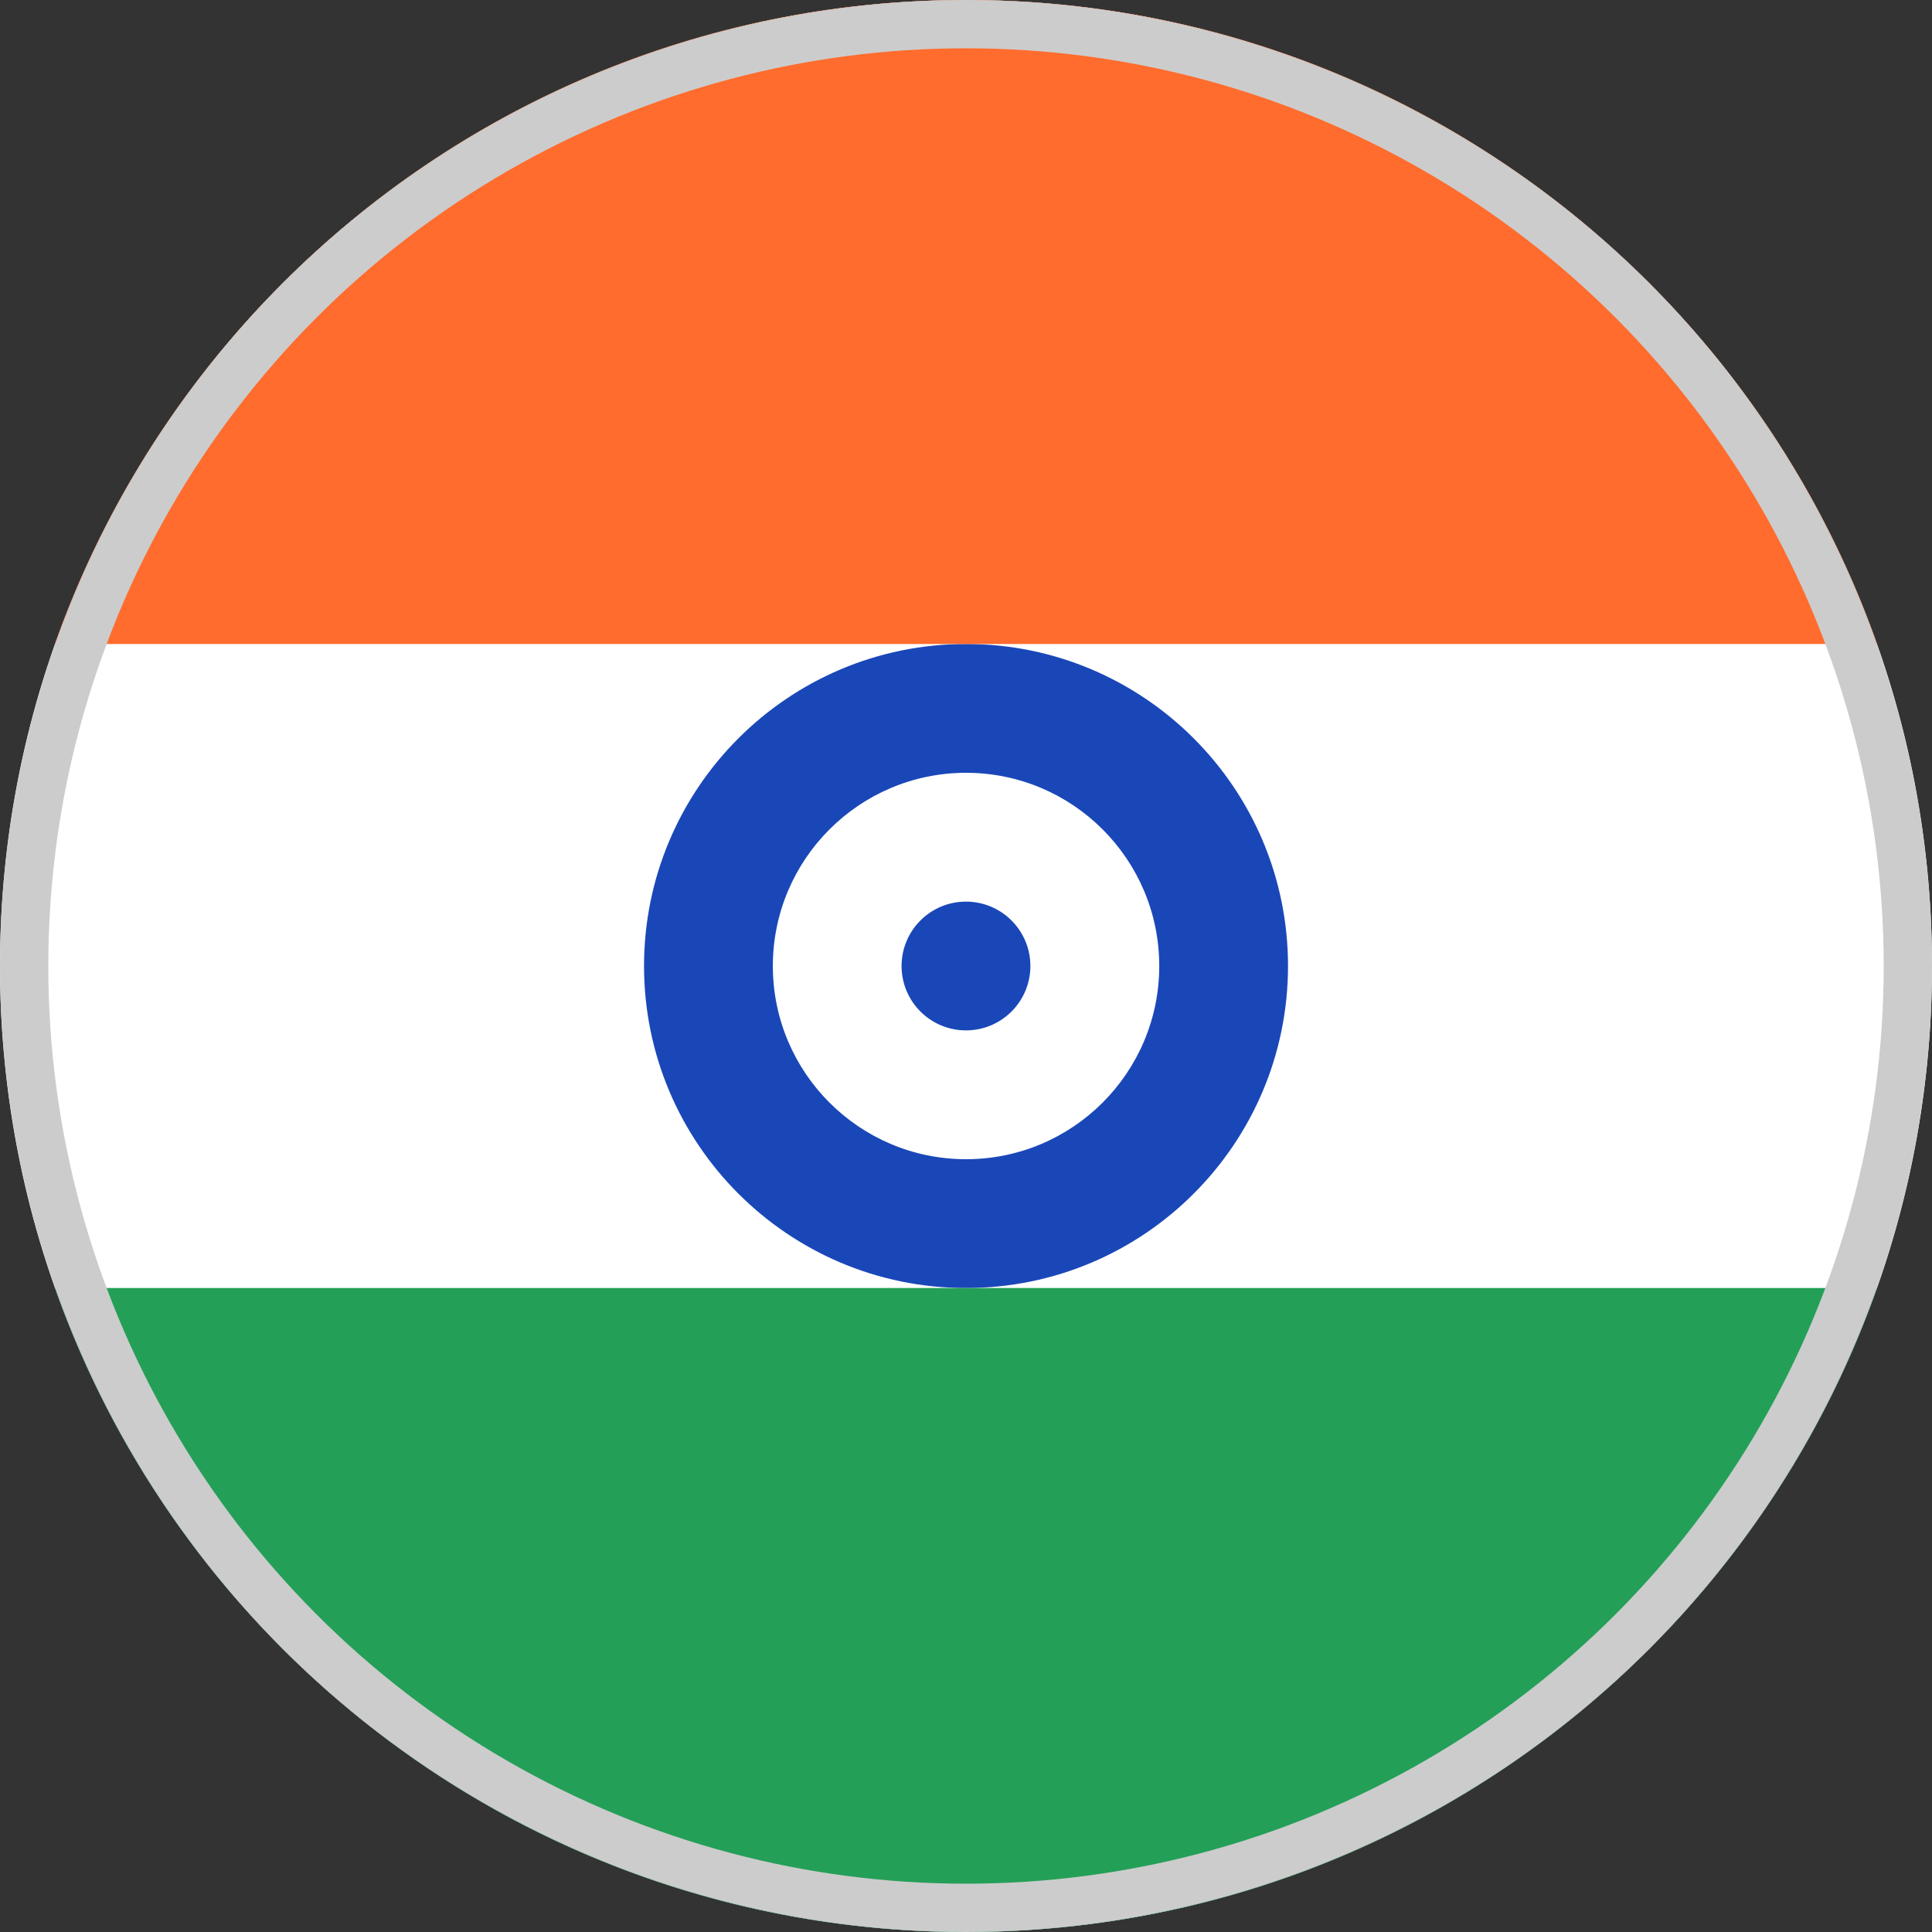 <svg width="40" height="40" viewBox="0 0 40 40" fill="none" xmlns="http://www.w3.org/2000/svg">
<rect x="0" y="0" width="40" height="40" fill="#333333" stroke="none"/>
<g clip-path="url(#clip0_6041_12868)">
<path d="M0 20C0 8.954 8.954 0 20 0C31.046 0 40 8.954 40 20C40 31.046 31.046 40 20 40C8.954 40 0 31.046 0 20Z" fill="white"/>
<path fill-rule="evenodd" clip-rule="evenodd" d="M20.001 26.667C23.681 26.667 26.667 23.68 26.667 20C26.667 16.32 23.681 13.333 20.001 13.333C16.321 13.333 13.334 16.32 13.334 20C13.334 23.68 16.321 26.667 20.001 26.667ZM20.001 24C22.209 24 24.001 22.208 24.001 20C24.001 17.792 22.209 16 20.001 16C17.793 16 16.001 17.792 16.001 20C16.001 22.208 17.793 24 20.001 24Z" fill="#1A47B8"/>
<path d="M19.999 21.333C20.736 21.333 21.333 20.736 21.333 20C21.333 19.264 20.736 18.667 19.999 18.667C19.263 18.667 18.666 19.264 18.666 20C18.666 20.736 19.263 21.333 19.999 21.333Z" fill="#1A47B8"/>
<path fill-rule="evenodd" clip-rule="evenodd" d="M-8 26.667H48V40H-8V26.667Z" fill="#249F58"/>
<path fill-rule="evenodd" clip-rule="evenodd" d="M-8 0H48V13.333H-8V0Z" fill="#FF6C2D"/>
<circle cx="20" cy="20" r="19.5" stroke="#CCCCCC"/>
</g>
<defs>
<clipPath id="clip0_6041_12868">
<path d="M0 20C0 8.954 8.954 0 20 0C31.046 0 40 8.954 40 20C40 31.046 31.046 40 20 40C8.954 40 0 31.046 0 20Z" fill="white"/>
</clipPath>
</defs>
</svg>
